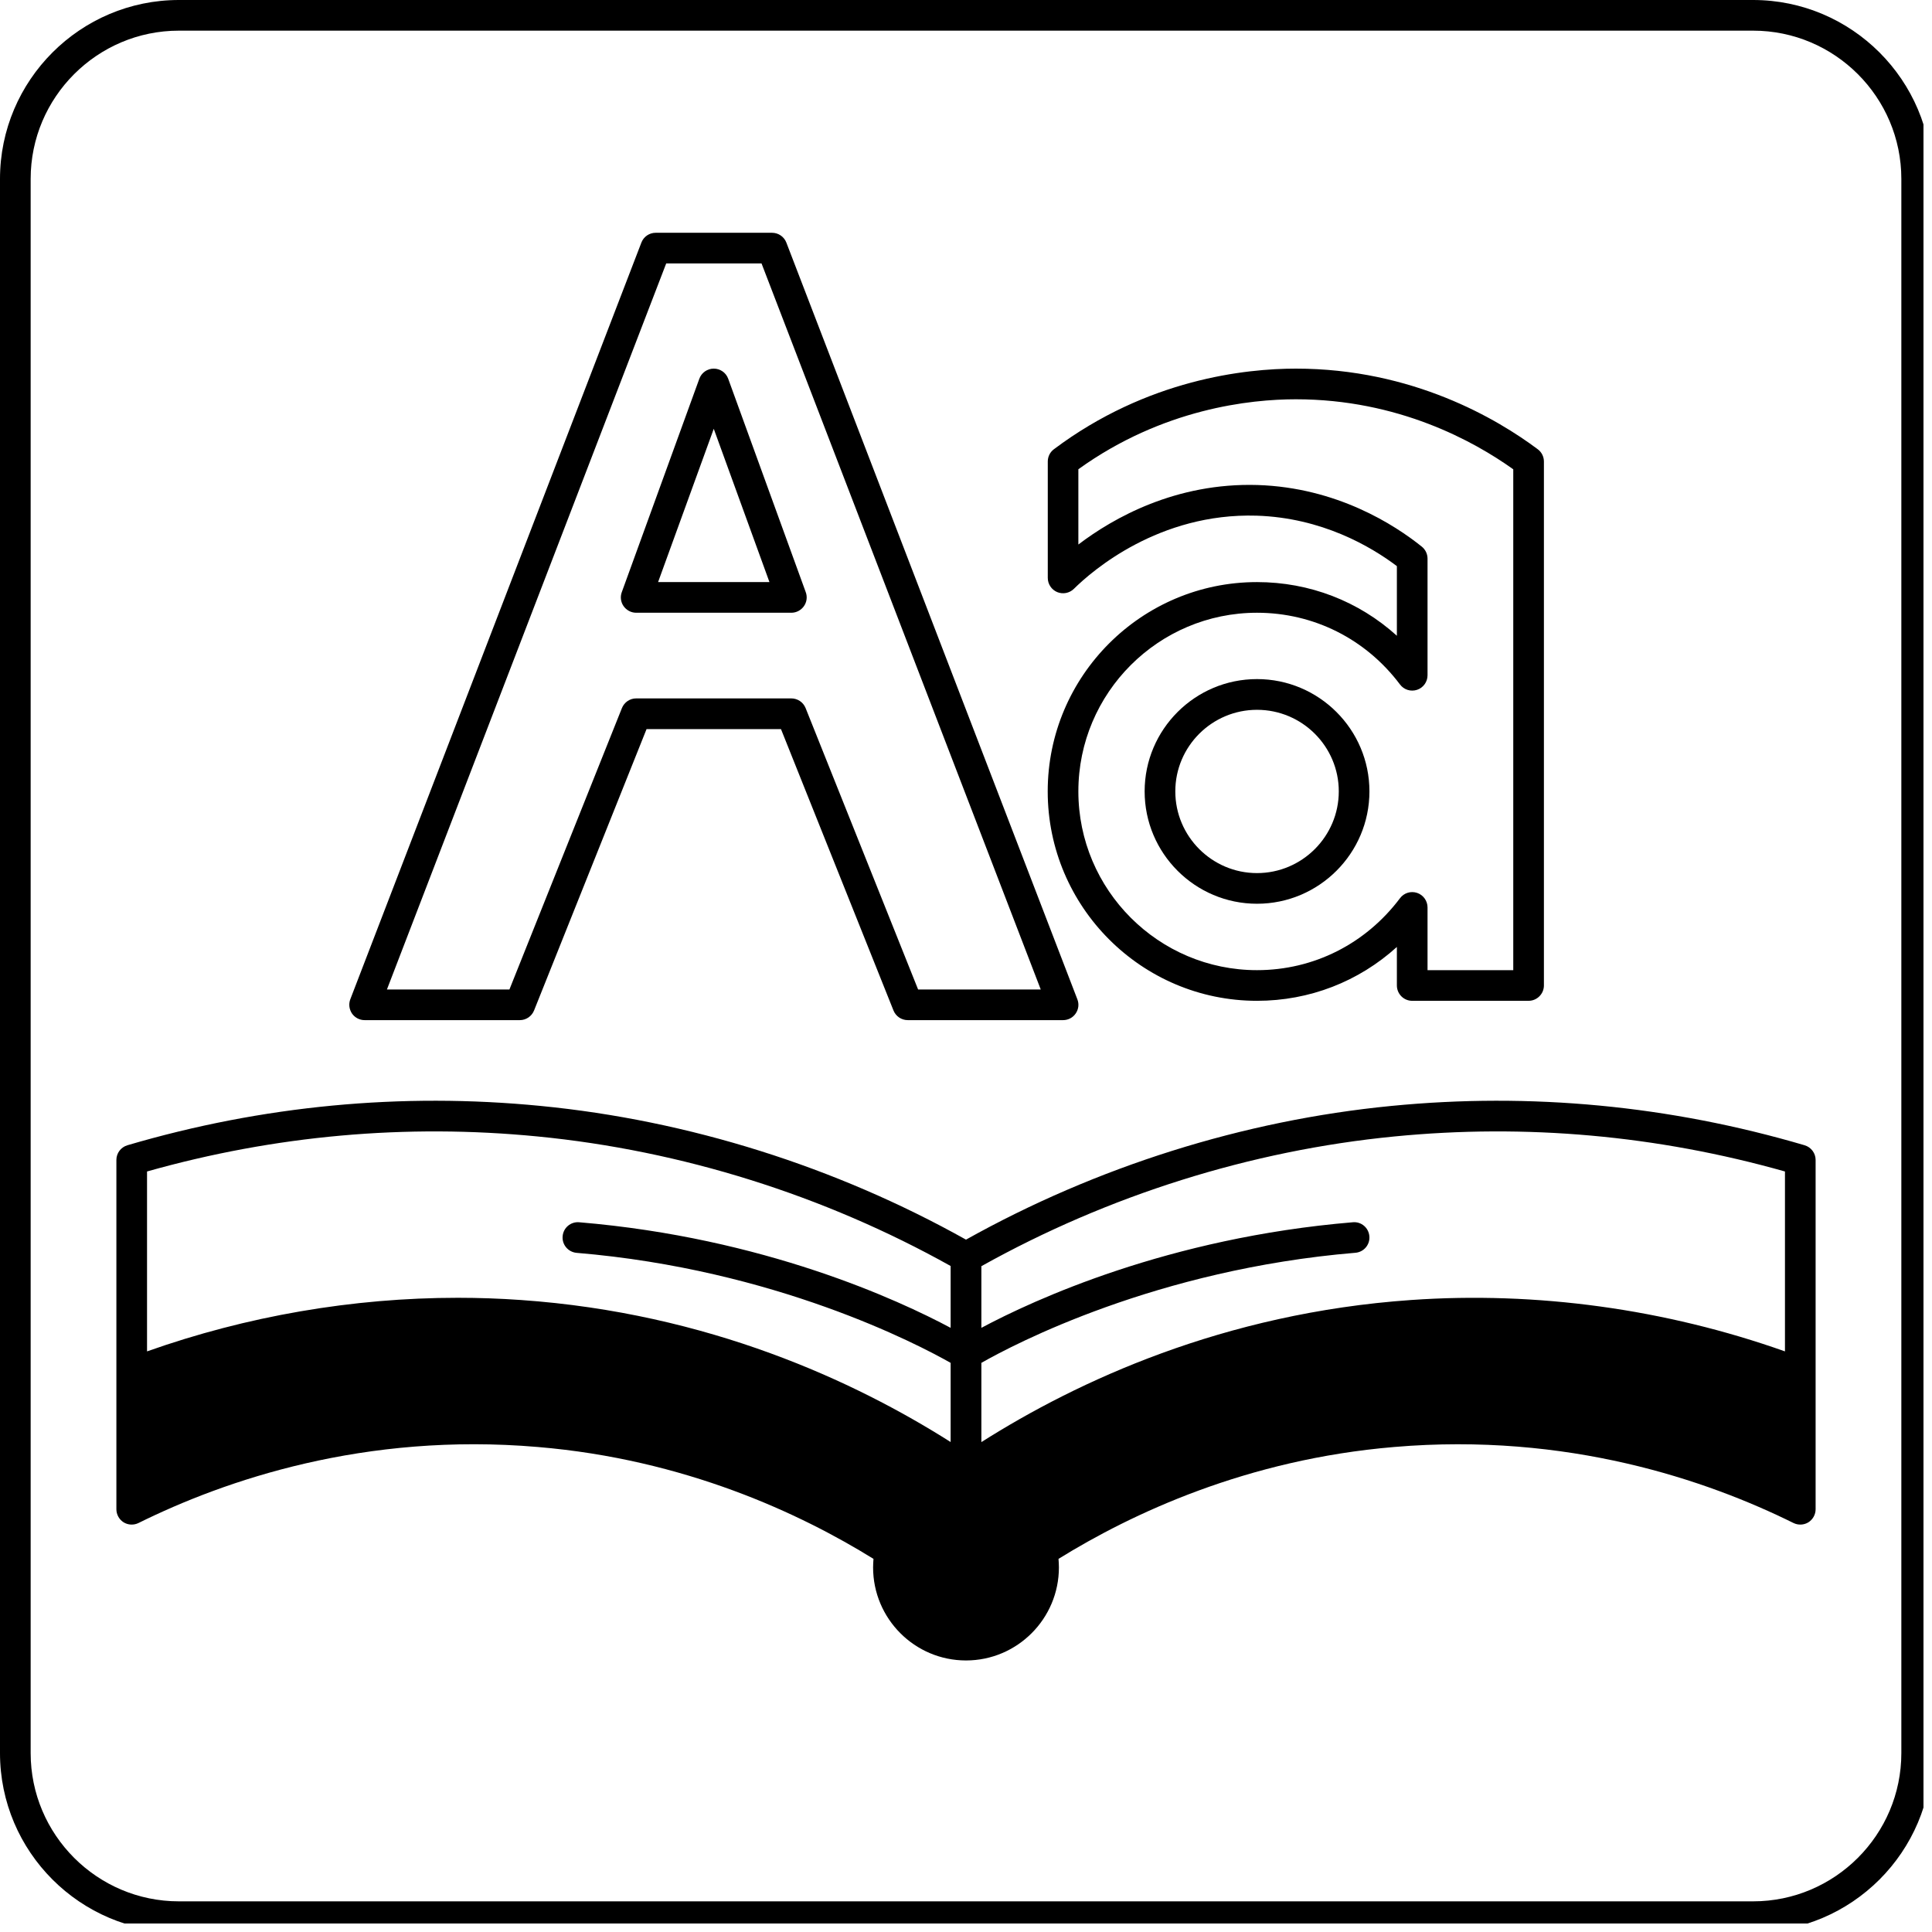 <svg xmlns="http://www.w3.org/2000/svg" xmlns:xlink="http://www.w3.org/1999/xlink" width="150" zoomAndPan="magnify" viewBox="0 0 112.5 112.5" height="150" preserveAspectRatio="xMidYMid meet" version="1.0"><defs><clipPath id="95e4e40855"><path d="M 0 0 L 112.004 0 L 112.004 112.004 L 0 112.004 Z M 0 0 " clip-rule="nonzero"/></clipPath></defs><g clip-path="url(#95e4e40855)"><path fill="#000000" d="M 102.082 0 L 10.418 0 C 4.676 0 0 4.676 0 10.418 L 0 102.082 C 0 107.824 4.676 112.5 10.418 112.5 L 102.082 112.5 C 107.824 112.5 112.5 107.824 112.5 102.082 L 112.5 10.418 C 112.5 4.676 107.824 0 102.082 0 Z M 110.715 102.082 C 110.715 106.84 106.84 110.715 102.082 110.715 L 10.418 110.715 C 5.66 110.715 1.785 106.84 1.785 102.082 L 1.785 10.418 C 1.785 5.66 5.66 1.785 10.418 1.785 L 102.082 1.785 C 106.84 1.785 110.715 5.66 110.715 10.418 Z M 110.715 102.082 " fill-opacity="1" fill-rule="nonzero"/></g><path fill="#000000" d="M 21.23 59.402 L 30.27 59.402 C 30.633 59.402 30.961 59.18 31.098 58.84 L 37.648 42.457 L 45.477 42.457 L 52.027 58.84 C 52.164 59.18 52.492 59.402 52.859 59.402 L 61.902 59.402 C 62.199 59.402 62.473 59.258 62.637 59.016 C 62.805 58.773 62.844 58.465 62.734 58.188 L 45.789 14.125 C 45.656 13.781 45.324 13.555 44.957 13.555 L 38.18 13.555 C 37.809 13.555 37.48 13.781 37.348 14.125 L 20.398 58.188 C 20.293 58.465 20.332 58.77 20.496 59.016 C 20.664 59.258 20.938 59.402 21.23 59.402 Z M 38.793 15.34 L 44.344 15.34 L 60.602 57.617 L 53.461 57.617 L 46.91 41.23 C 46.773 40.891 46.445 40.668 46.078 40.668 L 37.043 40.668 C 36.68 40.668 36.352 40.891 36.215 41.23 L 29.664 57.617 L 22.531 57.617 Z M 38.793 15.34 " fill-opacity="1" fill-rule="nonzero"/><path fill="#000000" d="M 37.043 35.68 L 46.082 35.68 C 46.371 35.68 46.645 35.535 46.812 35.297 C 46.98 35.059 47.02 34.754 46.918 34.48 L 42.402 22.051 C 42.273 21.699 41.938 21.465 41.562 21.465 C 41.188 21.465 40.852 21.699 40.723 22.051 L 36.207 34.48 C 36.105 34.754 36.145 35.059 36.312 35.297 C 36.48 35.535 36.754 35.68 37.043 35.68 Z M 41.562 24.969 L 44.805 33.895 L 38.32 33.895 Z M 41.562 24.969 " fill-opacity="1" fill-rule="nonzero"/><path fill="#000000" d="M 105.082 66.688 C 97.223 64.375 89.125 63.605 81.02 64.398 C 72.398 65.238 63.848 67.938 56.25 72.184 C 48.652 67.934 40.102 65.238 31.48 64.398 C 23.375 63.605 15.277 64.375 7.418 66.688 C 7.039 66.801 6.777 67.148 6.777 67.543 L 6.777 87.883 C 6.777 88.191 6.938 88.48 7.199 88.645 C 7.461 88.805 7.789 88.82 8.066 88.684 C 13.102 86.191 21.227 83.395 31.316 84.258 C 39.879 84.977 46.598 88.129 50.863 90.773 C 50.852 90.938 50.84 91.105 50.84 91.27 C 50.84 94.258 53.266 96.688 56.25 96.688 C 59.234 96.688 61.66 94.258 61.66 91.27 C 61.66 91.105 61.648 90.938 61.637 90.773 C 65.902 88.129 72.621 84.977 81.184 84.258 C 91.277 83.398 99.398 86.191 104.434 88.684 C 104.711 88.82 105.039 88.805 105.301 88.645 C 105.562 88.48 105.723 88.191 105.723 87.883 L 105.723 67.543 C 105.723 67.148 105.461 66.801 105.082 66.688 Z M 81.195 66.176 C 88.848 65.426 96.5 66.113 103.938 68.215 L 103.938 78.691 C 96.965 76.219 89.469 75.188 82.168 75.699 C 71.242 76.461 62.719 80.438 57.145 83.973 L 57.145 79.359 C 59.051 78.273 67.336 73.918 78.922 72.949 C 79.414 72.91 79.781 72.48 79.738 71.988 C 79.699 71.496 79.27 71.125 78.773 71.172 C 68.02 72.07 60.164 75.707 57.145 77.32 L 57.145 73.73 C 64.523 69.609 72.824 66.992 81.195 66.176 Z M 8.562 68.215 C 16 66.113 23.648 65.426 31.305 66.176 C 39.676 66.992 47.98 69.598 55.355 73.719 L 55.355 77.32 C 52.336 75.707 44.48 72.07 33.727 71.172 C 33.23 71.129 32.801 71.496 32.762 71.988 C 32.719 72.48 33.086 72.91 33.578 72.953 C 45.141 73.918 53.445 78.277 55.355 79.359 L 55.355 83.969 C 49.781 80.434 41.25 76.461 30.332 75.699 C 29.113 75.613 27.887 75.57 26.66 75.57 C 20.543 75.57 14.371 76.633 8.562 78.691 Z M 8.562 68.215 " fill-opacity="1" fill-rule="nonzero"/><path fill="#000000" d="M 73.195 33.895 C 66.477 33.895 61.008 39.359 61.008 46.082 C 61.008 52.805 66.477 58.277 73.195 58.277 C 76.254 58.277 79.117 57.156 81.34 55.141 L 81.34 57.383 C 81.34 57.875 81.738 58.277 82.23 58.277 L 89.008 58.277 C 89.5 58.277 89.902 57.875 89.902 57.383 L 89.902 26.875 C 89.902 26.594 89.77 26.328 89.543 26.16 C 87.199 24.406 82.258 21.465 75.457 21.465 C 72.531 21.465 66.809 22.074 61.367 26.16 C 61.141 26.328 61.012 26.594 61.012 26.875 L 61.012 33.652 C 61.012 34.012 61.227 34.336 61.559 34.477 C 61.891 34.613 62.273 34.543 62.531 34.289 C 63.59 33.242 67.48 29.859 73.168 30.027 C 76.969 30.148 79.816 31.816 81.34 32.965 L 81.34 37.02 C 79.121 35.012 76.258 33.895 73.195 33.895 Z M 82.793 31.832 C 81.203 30.555 77.844 28.391 73.227 28.242 C 68.469 28.098 64.832 30.156 62.793 31.707 L 62.793 27.324 C 67.715 23.785 72.816 23.25 75.457 23.25 C 81.414 23.25 85.828 25.691 88.117 27.328 L 88.117 56.492 L 83.125 56.492 L 83.125 52.84 C 83.125 52.457 82.879 52.113 82.516 51.992 C 82.148 51.871 81.75 51.996 81.52 52.305 C 79.52 54.965 76.488 56.492 73.195 56.492 C 67.461 56.492 62.793 51.82 62.793 46.082 C 62.793 40.344 67.461 35.68 73.195 35.68 C 76.492 35.68 79.527 37.203 81.52 39.855 C 81.75 40.164 82.148 40.289 82.516 40.168 C 82.879 40.047 83.125 39.707 83.125 39.32 L 83.125 32.527 C 83.125 32.258 83 32 82.793 31.832 Z M 82.793 31.832 " fill-opacity="1" fill-rule="nonzero"/><path fill="#000000" d="M 73.195 39.543 C 69.586 39.543 66.652 42.477 66.652 46.082 C 66.652 49.688 69.586 52.625 73.195 52.625 C 76.805 52.625 79.742 49.688 79.742 46.082 C 79.742 42.477 76.805 39.543 73.195 39.543 Z M 73.195 50.84 C 70.574 50.84 68.438 48.703 68.438 46.082 C 68.438 43.461 70.574 41.332 73.195 41.332 C 75.82 41.332 77.957 43.461 77.957 46.082 C 77.957 48.703 75.82 50.84 73.195 50.84 Z M 73.195 50.84 " fill-opacity="1" fill-rule="nonzero"/></svg>